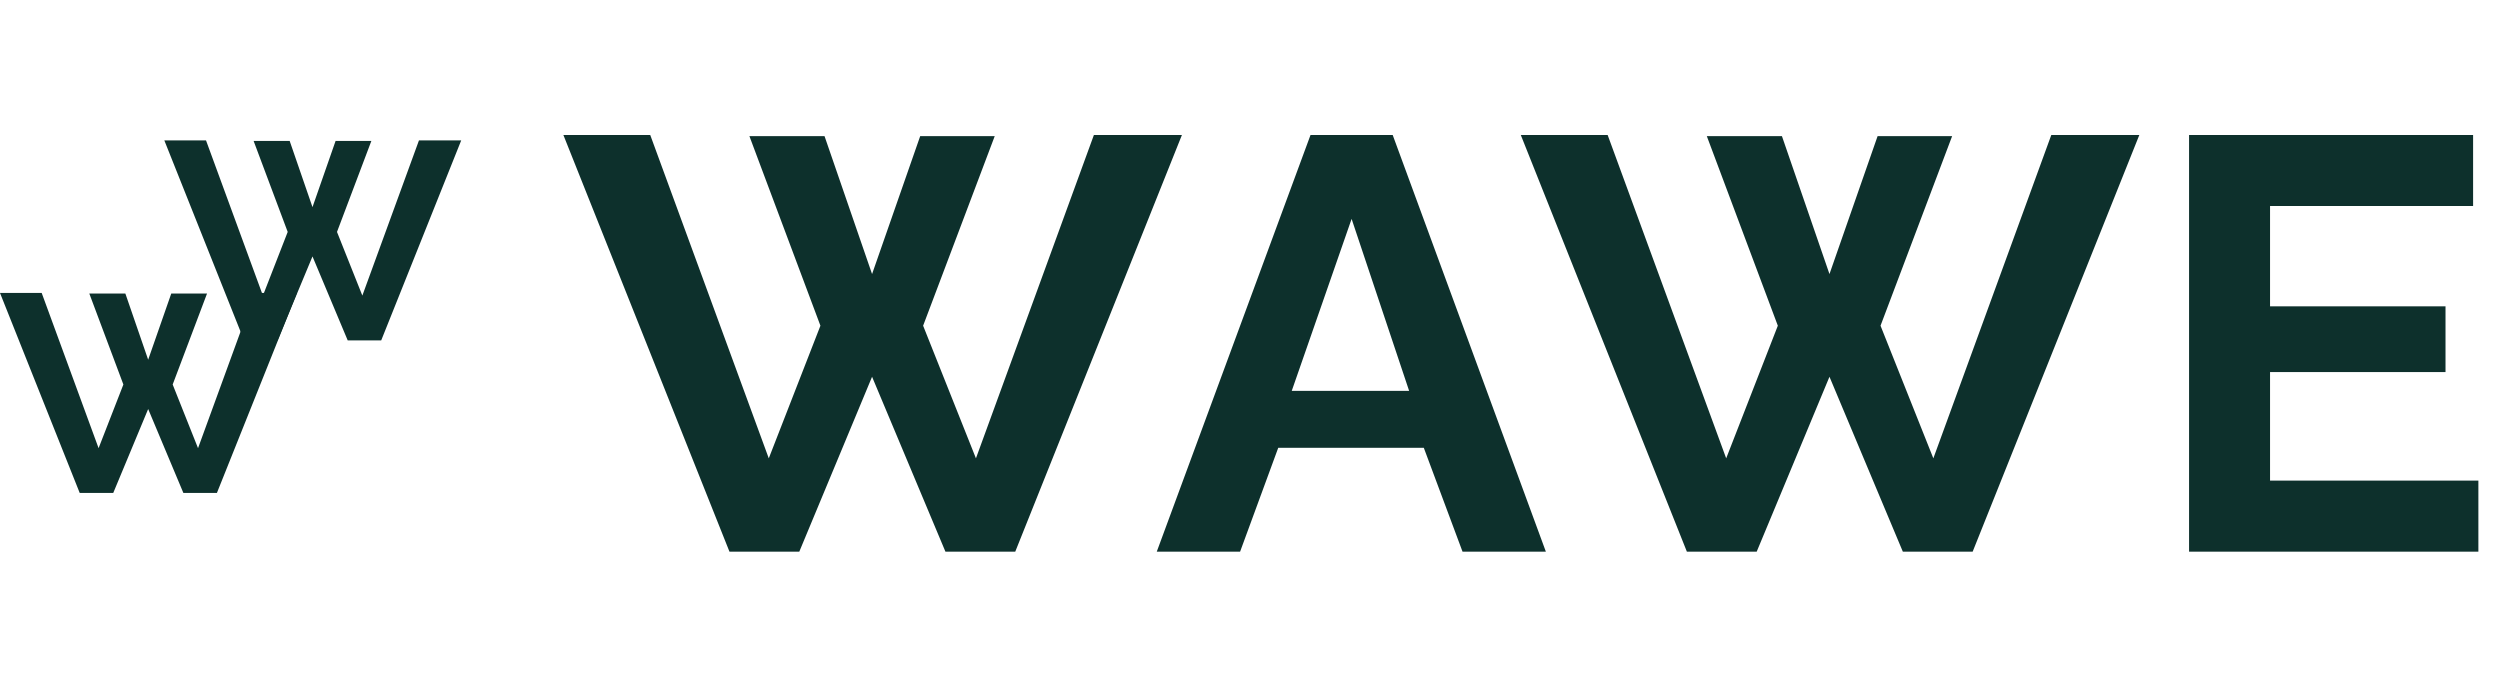 <svg width="213" height="59" viewBox="0 0 213 59" fill="none" xmlns="http://www.w3.org/2000/svg">
<path d="M7.608 25.008H10.68L12.624 30.648L14.592 25.008H17.64L14.712 32.76L16.872 38.184L21.696 24.96H25.296L18.48 42H15.624L12.624 34.848L9.648 42H6.792L0 24.96H3.552L8.4 38.184L10.512 32.76L7.608 25.008Z" fill="#0D302C"/>
<path d="M21.608 12.008H24.68L26.624 17.648L28.592 12.008H31.64L28.712 19.76L30.872 25.184L35.696 11.96H39.296L32.48 29H29.624L26.624 21.848L23.648 29H20.792L14 11.96H17.552L22.4 25.184L24.512 19.76L21.608 12.008Z" fill="#0D302C"/>
<path d="M63.85 11.6H70.25L74.3 23.35L78.4 11.6H84.75L78.65 27.75L83.15 39.05L93.2 11.5H100.7L86.5 47H80.55L74.3 32.1L68.1 47H62.15L48 11.5H55.4L65.5 39.05L69.9 27.75L63.85 11.6ZM111.657 11.5H118.657L131.707 47H124.607L121.307 38.15H108.907L105.657 47H98.557L111.657 11.5ZM120.057 33.3L115.157 18.65L110.057 33.3H120.057ZM145.421 11.6H151.821L155.871 23.35L159.971 11.6H166.321L160.221 27.75L164.721 39.05L174.771 11.5H182.271L168.071 47H162.121L155.871 32.1L149.671 47H143.721L129.571 11.5H136.971L147.071 39.05L151.471 27.75L145.421 11.6ZM211.158 40.95V47H186.508V11.5H210.708V17.55H193.408V26.1H208.358V31.7H193.408V40.95H211.158Z" fill="#0D302C"/>
</svg>

